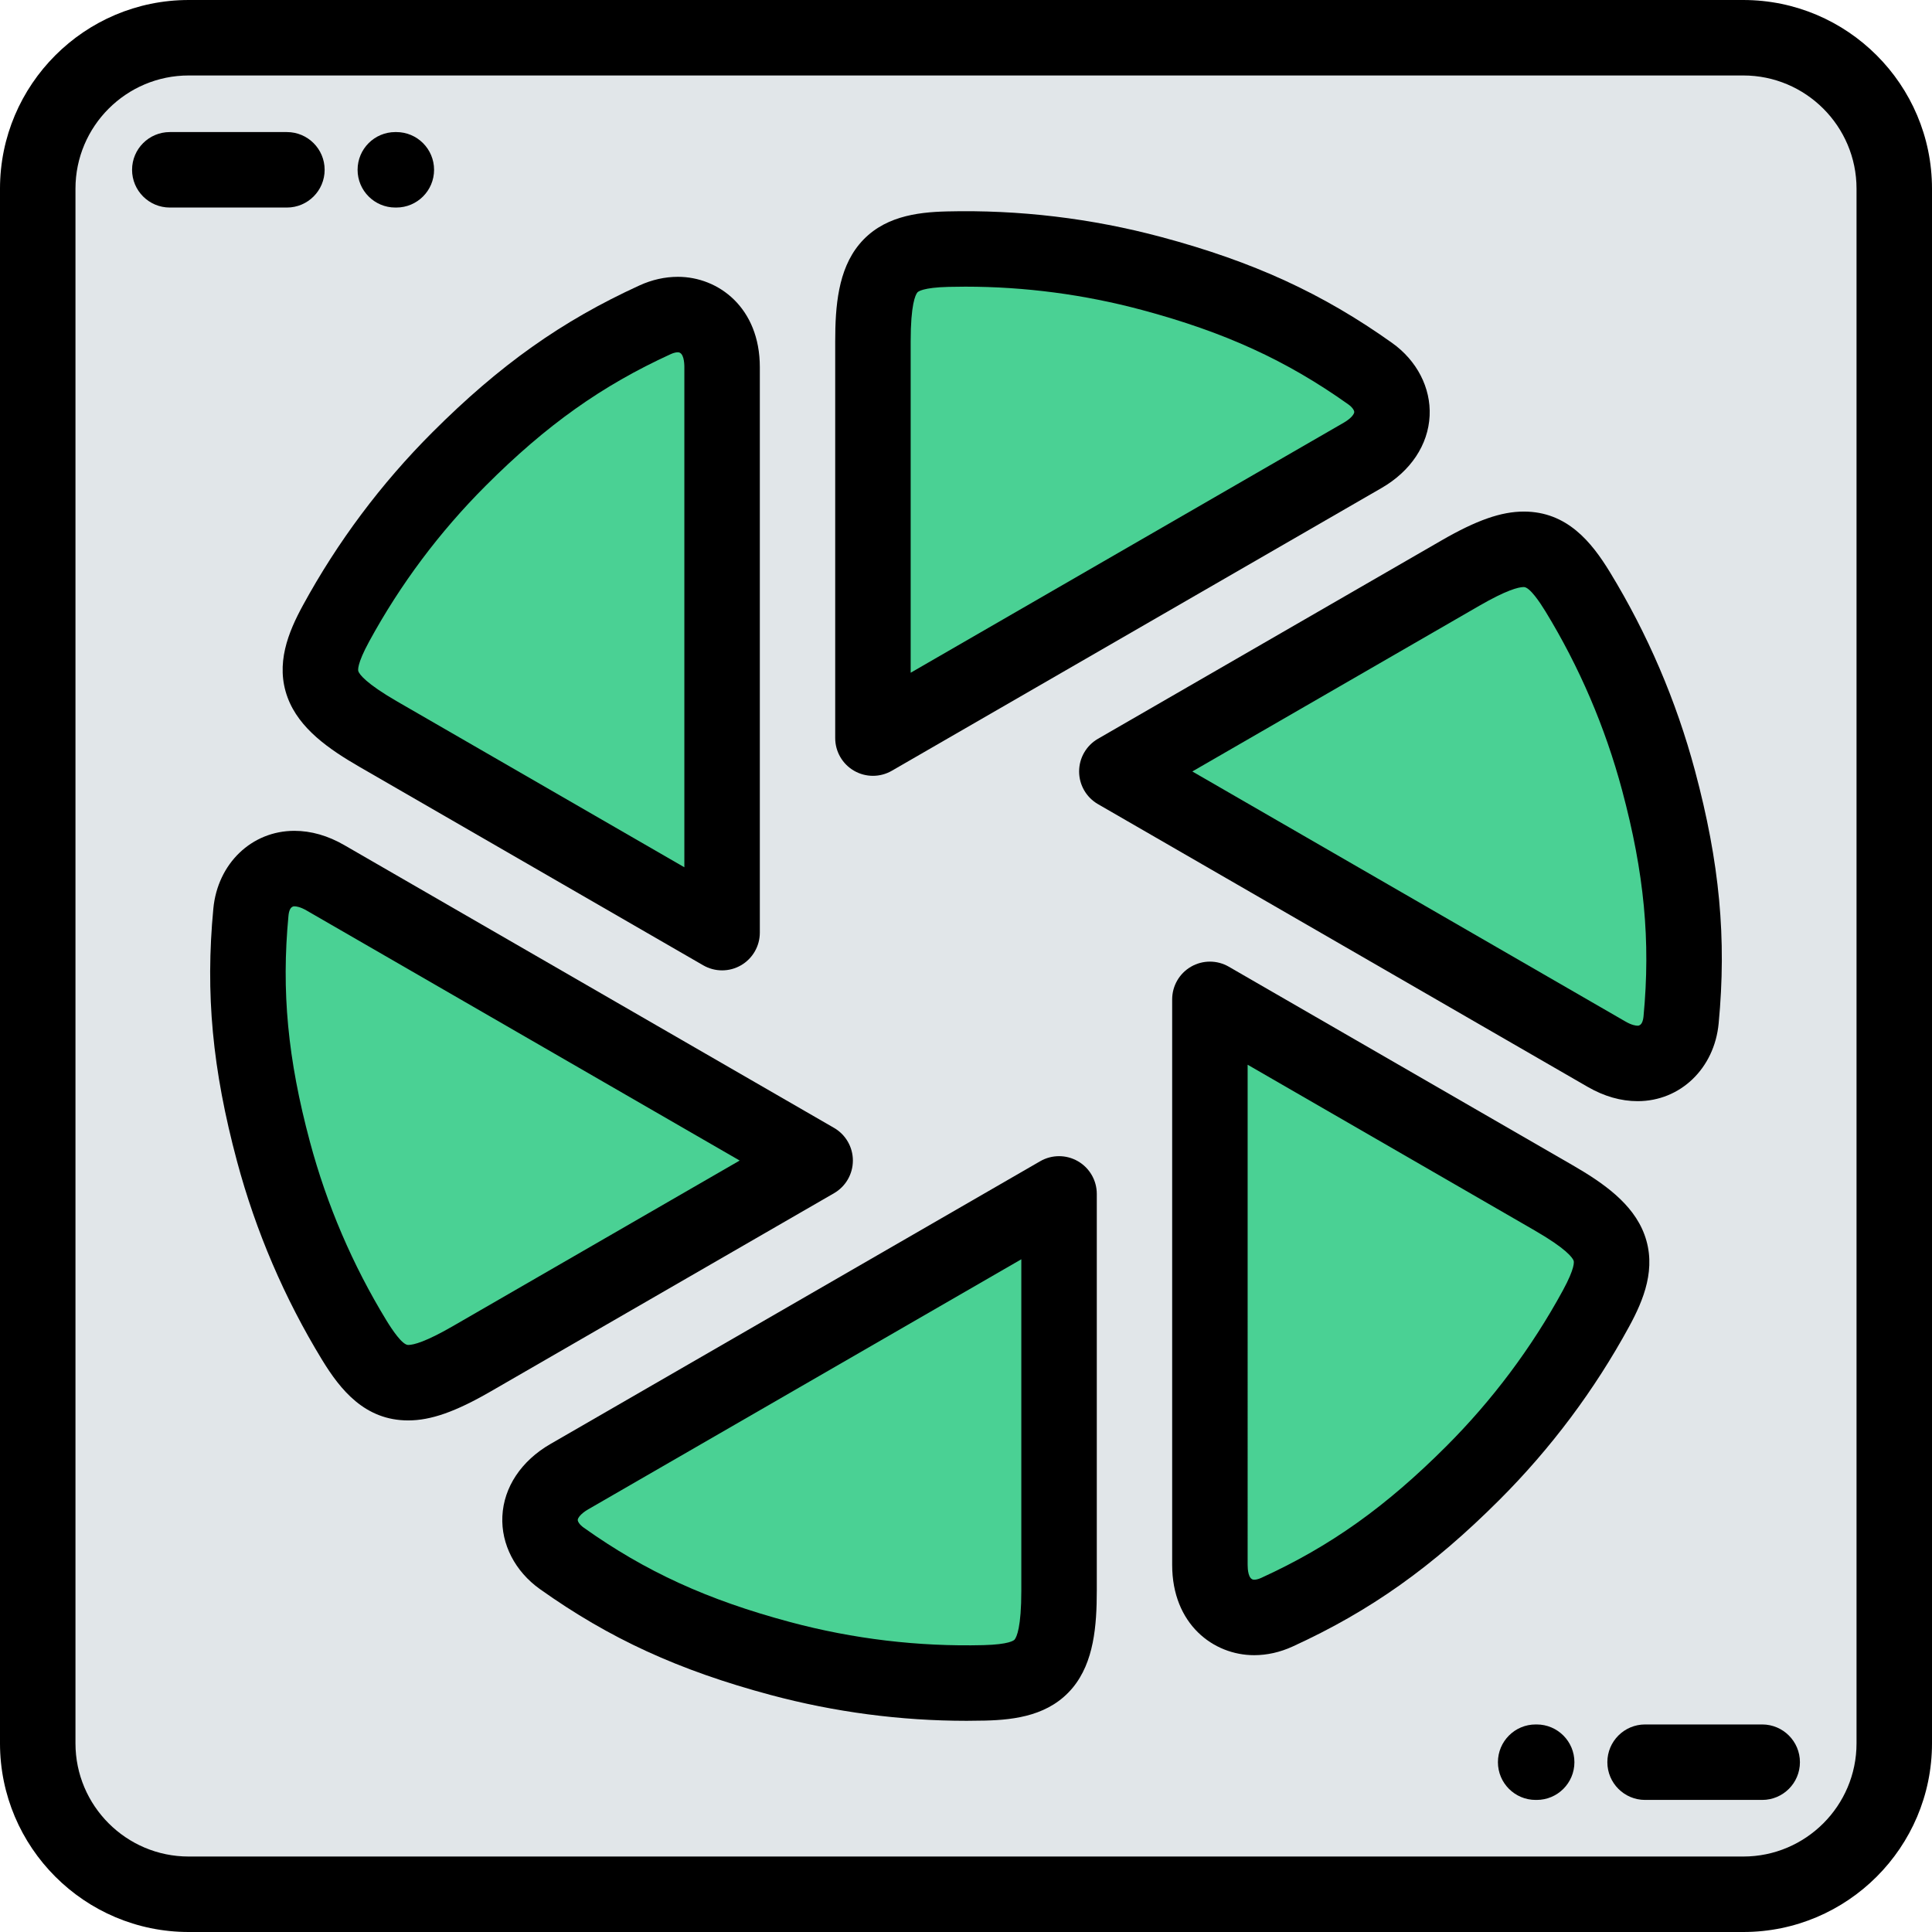 <?xml version="1.0" encoding="iso-8859-1"?>
<!-- Generator: Adobe Illustrator 19.0.0, SVG Export Plug-In . SVG Version: 6.00 Build 0)  -->
<svg version="1.1" id="Capa_1" xmlns="http://www.w3.org/2000/svg" xmlns:xlink="http://www.w3.org/1999/xlink" x="0px" y="0px"
	 viewBox="0 0 512.001 512.001" style="enable-background:new 0 0 512.001 512.001;" xml:space="preserve">
<g>
	<path style="fill:#E1E6E9;" d="M89.057,165.21c8.754-16.064,19.76-30.727,32.593-43.561c15.921-15.92,31.22-27.416,51.958-36.902
		c8.691-3.976,17.756,0.727,17.756,12.547v35.25v114.615l-69.016-39.846l-22.019-12.711
		C83.516,184.895,81.614,178.865,89.057,165.21L89.057,165.21z M320.638,379.458V264.842l69.016,39.846l22.019,12.713
		c16.813,9.707,18.714,15.736,11.272,29.391c-8.755,16.064-19.761,30.727-32.594,43.561c-15.921,15.922-31.22,27.418-51.957,36.902
		c-8.692,3.977-17.756-0.727-17.756-12.547V379.458L320.638,379.458z M181.402,373.708l99.26-57.309v79.693v25.424
		c0,19.414-4.271,24.074-19.818,24.459c-18.289,0.449-36.488-1.75-54.019-6.447c-21.749-5.828-39.355-13.33-57.938-26.545
		c-7.789-5.541-8.248-15.74,1.988-21.65L181.402,373.708L181.402,373.708z M231.338,115.91V90.484
		c0-19.412,4.271-24.074,19.818-24.457c18.289-0.451,36.488,1.75,54.02,6.447c21.749,5.826,39.355,13.328,57.937,26.545
		c7.79,5.539,8.248,15.74-1.988,21.65l-30.526,17.623l-99.26,57.309L231.338,115.91L231.338,115.91z M295.977,204.443l99.26,57.307
		l30.527,17.625c10.236,5.91,18.84,0.414,19.743-9.102c2.154-22.703-0.153-41.699-5.979-63.449
		c-4.698-17.531-11.893-34.393-21.428-50.006c-8.105-13.273-14.277-14.641-31.09-4.934l-22.018,12.713L295.977,204.443
		L295.977,204.443z M66.493,241.729c-2.153,22.701,0.153,41.699,5.98,63.447c4.698,17.531,11.892,34.393,21.427,50.006
		c8.105,13.273,14.277,14.641,31.091,4.934l22.018-12.711l69.015-39.848l-99.26-57.307l-30.526-17.625
		C76.001,226.714,67.396,232.212,66.493,241.729L66.493,241.729z M462.001,10H50c-22.001,0-40,17.998-40,40v412
		c0,22.002,17.999,40,40,40h412.001c22,0,40-17.998,40-40V50C502.001,27.999,484.001,10,462.001,10z"/>
	<g>
		<path style="fill:#4AD194;" d="M121.649,121.648c-12.833,12.834-23.839,27.496-32.593,43.561
			c-7.442,13.656-5.541,19.686,11.272,29.393l22.019,12.711l69.016,39.846V132.544v-35.25c0-11.82-9.064-16.523-17.756-12.547
			C152.869,94.232,137.57,105.728,121.649,121.648z"/>
		<path style="fill:#4AD194;" d="M216.023,307.557l-99.26-57.307l-30.526-17.625c-10.236-5.91-18.841-0.412-19.744,9.104
			c-2.153,22.701,0.153,41.699,5.98,63.447c4.698,17.531,11.892,34.393,21.427,50.006c8.105,13.273,14.277,14.641,31.091,4.934
			l22.018-12.711L216.023,307.557z"/>
		<path style="fill:#4AD194;" d="M280.662,316.398l-99.26,57.309l-30.527,17.625c-10.236,5.91-9.777,16.109-1.988,21.65
			c18.583,13.215,36.188,20.717,57.938,26.545c17.531,4.697,35.73,6.897,54.019,6.447c15.548-0.385,19.818-5.045,19.818-24.459
			v-25.424L280.662,316.398L280.662,316.398z"/>
		<path style="fill:#4AD194;" d="M320.638,264.842v114.615v35.25c0,11.82,9.064,16.523,17.756,12.547
			c20.737-9.484,36.036-20.98,51.957-36.902c12.833-12.834,23.839-27.496,32.594-43.561c7.441-13.654,5.54-19.684-11.272-29.391
			l-22.019-12.713L320.638,264.842z"/>
		<path style="fill:#4AD194;" d="M295.977,204.443l99.26,57.307l30.527,17.625c10.236,5.91,18.84,0.414,19.743-9.102
			c2.154-22.703-0.153-41.699-5.979-63.449c-4.698-17.531-11.893-34.393-21.428-50.006c-8.105-13.273-14.277-14.641-31.09-4.934
			l-22.018,12.713L295.977,204.443z"/>
		<path style="fill:#4AD194;" d="M231.339,195.602l99.26-57.309l30.526-17.623c10.236-5.91,9.778-16.111,1.988-21.65
			c-18.582-13.217-36.188-20.719-57.937-26.545c-17.531-4.697-35.73-6.898-54.02-6.447c-15.547,0.383-19.818,5.045-19.818,24.457
			v25.426L231.339,195.602z"/>
	</g>
</g>
<path d="M462.001,0.001H50c-27.57,0-50,22.43-50,50v412c0,27.57,22.43,50,50,50h412.001c27.57,0,50-22.43,50-50V50
	C512.001,22.43,489.571,0.001,462.001,0.001z M492.001,462c0,16.542-13.458,30-30,30H50c-16.542,0-30-13.458-30-30V50
	c0-16.542,13.458-30,30-30h412.001c16.542,0,30,13.458,30,30V462z"/>
<path d="M80.276,160.423c-3.863,7.089-7.366,15.537-4.052,24.448c3.063,8.236,10.993,13.706,19.105,18.39l91.034,52.557
	c1.547,0.894,3.273,1.34,5,1.34s3.453-0.446,5-1.34c3.094-1.786,5-5.088,5-8.66V97.293c0-15.712-10.924-23.933-21.714-23.933
	c-3.445,0-6.878,0.771-10.202,2.292c-20.596,9.421-37.005,21.063-54.87,38.926C100.988,128.169,89.447,143.593,80.276,160.423z
	 M177.768,93.839c0.865-0.396,1.501-0.479,1.881-0.479c1.547,0,1.714,2.75,1.714,3.933v132.545l-76.034-43.896
	c-8.469-4.89-10.066-7.252-10.359-8.041c-0.098-0.263-0.418-1.877,2.868-7.906c8.256-15.15,18.646-29.037,30.883-41.274
	C144.798,112.642,159.467,102.211,177.768,93.839z"/>
<path d="M226.023,307.557c0-3.573-1.906-6.874-5-8.66L91.237,223.964c-4.349-2.511-8.798-3.784-13.225-3.784
	c-11.31,0-20.341,8.665-21.474,20.604c-2.139,22.547-0.262,42.578,6.276,66.98c4.976,18.566,12.563,36.273,22.551,52.629
	c4.842,7.928,11.336,16.033,22.8,16.035c0.001,0,0.002,0,0.003,0c6.005,0,12.532-2.289,21.823-7.653l91.033-52.559
	C224.118,314.431,226.023,311.129,226.023,307.557z M119.991,351.456c-7.12,4.11-10.359,4.974-11.823,4.974l0,0
	c-1.557,0-4.26-4.047-5.733-6.459c-8.991-14.723-15.821-30.664-20.302-47.382c-5.885-21.963-7.585-39.882-5.685-59.914
	c0.108-1.138,0.467-2.493,1.564-2.493c0.49,0,1.561,0.144,3.225,1.105l114.787,66.271L119.991,351.456z"/>
<path d="M285.662,307.739c-3.094-1.787-6.906-1.787-10,0l-129.787,74.934c-7.733,4.465-12.377,11.447-12.743,19.157
	c-0.351,7.401,3.372,14.616,9.959,19.303c18.458,13.126,36.744,21.516,61.145,28.055c16.952,4.542,34.429,6.845,51.945,6.846
	c1.635,0,3.271-0.021,4.91-0.061c8.07-0.2,17.138-1.392,23.197-8.717c5.601-6.771,6.374-16.372,6.374-25.739V316.398
	C290.662,312.827,288.756,309.525,285.662,307.739z M270.662,421.516c0,9.779-1.247,12.343-1.784,12.991
	c-0.179,0.216-1.417,1.301-8.28,1.471c-17.255,0.428-34.497-1.638-51.186-6.109c-21.962-5.885-38.33-13.372-54.729-25.034
	c-1.111-0.79-1.595-1.621-1.574-2.059c0.023-0.49,0.779-1.637,2.765-2.783l114.787-66.273v87.796H270.662z"/>
<path d="M431.725,351.577c3.863-7.088,7.365-15.536,4.051-24.446c-3.064-8.236-10.992-13.706-19.104-18.39l-91.034-52.559
	c-3.094-1.787-6.906-1.787-10,0c-3.094,1.786-5,5.088-5,8.66v149.865c0,15.712,10.923,23.933,21.713,23.933l0,0
	c3.445,0,6.877-0.771,10.201-2.292c20.596-9.42,37.005-21.061,54.87-38.926C411.012,383.832,422.553,368.407,431.725,351.577z
	 M334.233,418.161c-0.866,0.396-1.501,0.479-1.882,0.479c-1.547,0-1.714-2.75-1.714-3.933V282.163l76.034,43.898
	c8.469,4.89,10.065,7.252,10.359,8.041c0.098,0.263,0.418,1.877-2.867,7.904c-8.256,15.15-18.647,29.037-30.883,41.274
	C367.202,399.359,352.534,409.792,334.233,418.161z"/>
<path d="M433.99,291.82c11.309,0,20.339-8.664,21.472-20.602c2.139-22.543,0.263-42.575-6.275-66.982
	c-4.976-18.564-12.563-36.271-22.552-52.629c-4.842-7.929-11.337-16.035-22.801-16.035c-6.006,0-12.533,2.289-21.824,7.653
	l-91.033,52.559c-3.094,1.786-5,5.088-5,8.66s1.906,6.874,5,8.66l129.787,74.932C425.113,290.546,429.563,291.82,433.99,291.82z
	 M392.01,160.546c7.12-4.11,10.359-4.974,11.824-4.974c1.556,0,4.259,4.047,5.732,6.459c8.992,14.724,15.823,30.666,20.303,47.382
	c5.884,21.968,7.584,39.887,5.684,59.916c-0.108,1.137-0.466,2.492-1.562,2.492c-0.49,0-1.561-0.144-3.226-1.105l-114.787-66.271
	L392.01,160.546z"/>
<path d="M226.339,204.261c1.547,0.894,3.273,1.34,5,1.34s3.453-0.446,5-1.34l129.785-74.933
	c7.734-4.464,12.379-11.447,12.744-19.158c0.351-7.402-3.373-14.617-9.959-19.3c-18.457-13.129-36.744-21.518-61.145-28.056
	c-18.541-4.967-37.69-7.255-56.854-6.785c-8.07,0.199-17.138,1.39-23.198,8.716c-5.602,6.771-6.374,16.372-6.374,25.738
	l0.001,105.117C221.339,199.173,223.245,202.475,226.339,204.261z M243.122,77.494c0.179-0.216,1.417-1.301,8.281-1.47
	c1.477-0.037,2.954-0.055,4.429-0.055c15.759,0,31.49,2.074,46.756,6.164c21.962,5.884,38.33,13.37,54.73,25.035
	c1.11,0.789,1.593,1.619,1.572,2.056c-0.023,0.491-0.778,1.637-2.766,2.783l-114.787,66.273V90.484
	C241.338,80.706,242.585,78.142,243.122,77.494z"/>
<path d="M104.765,55h0.269c5.523,0,10-4.478,10-10s-4.477-10-10-10h-0.269c-5.523,0-10,4.478-10,10
	C94.765,50.522,99.242,55,104.765,55z"/>
<path d="M86.033,45c0-5.522-4.477-10-10-10H45c-5.523,0-10,4.478-10,10s4.477,10,10,10h31.033C81.556,55,86.033,50.522,86.033,45z"
	/>
<path d="M467.001,457h-31.034c-5.523,0-10,4.478-10,10c0,5.523,4.477,10,10,10h31.034c5.523,0,10-4.477,10-10
	C477.001,461.478,472.524,457,467.001,457z"/>
<path d="M407.236,457h-0.27c-5.523,0-10,4.478-10,10c0,5.523,4.477,10,10,10h0.27c5.523,0,10-4.477,10-10
	C417.236,461.478,412.759,457,407.236,457z"/>
<g>
</g>
<g>
</g>
<g>
</g>
<g>
</g>
<g>
</g>
<g>
</g>
<g>
</g>
<g>
</g>
<g>
</g>
<g>
</g>
<g>
</g>
<g>
</g>
<g>
</g>
<g>
</g>
<g>
</g>
</svg>
